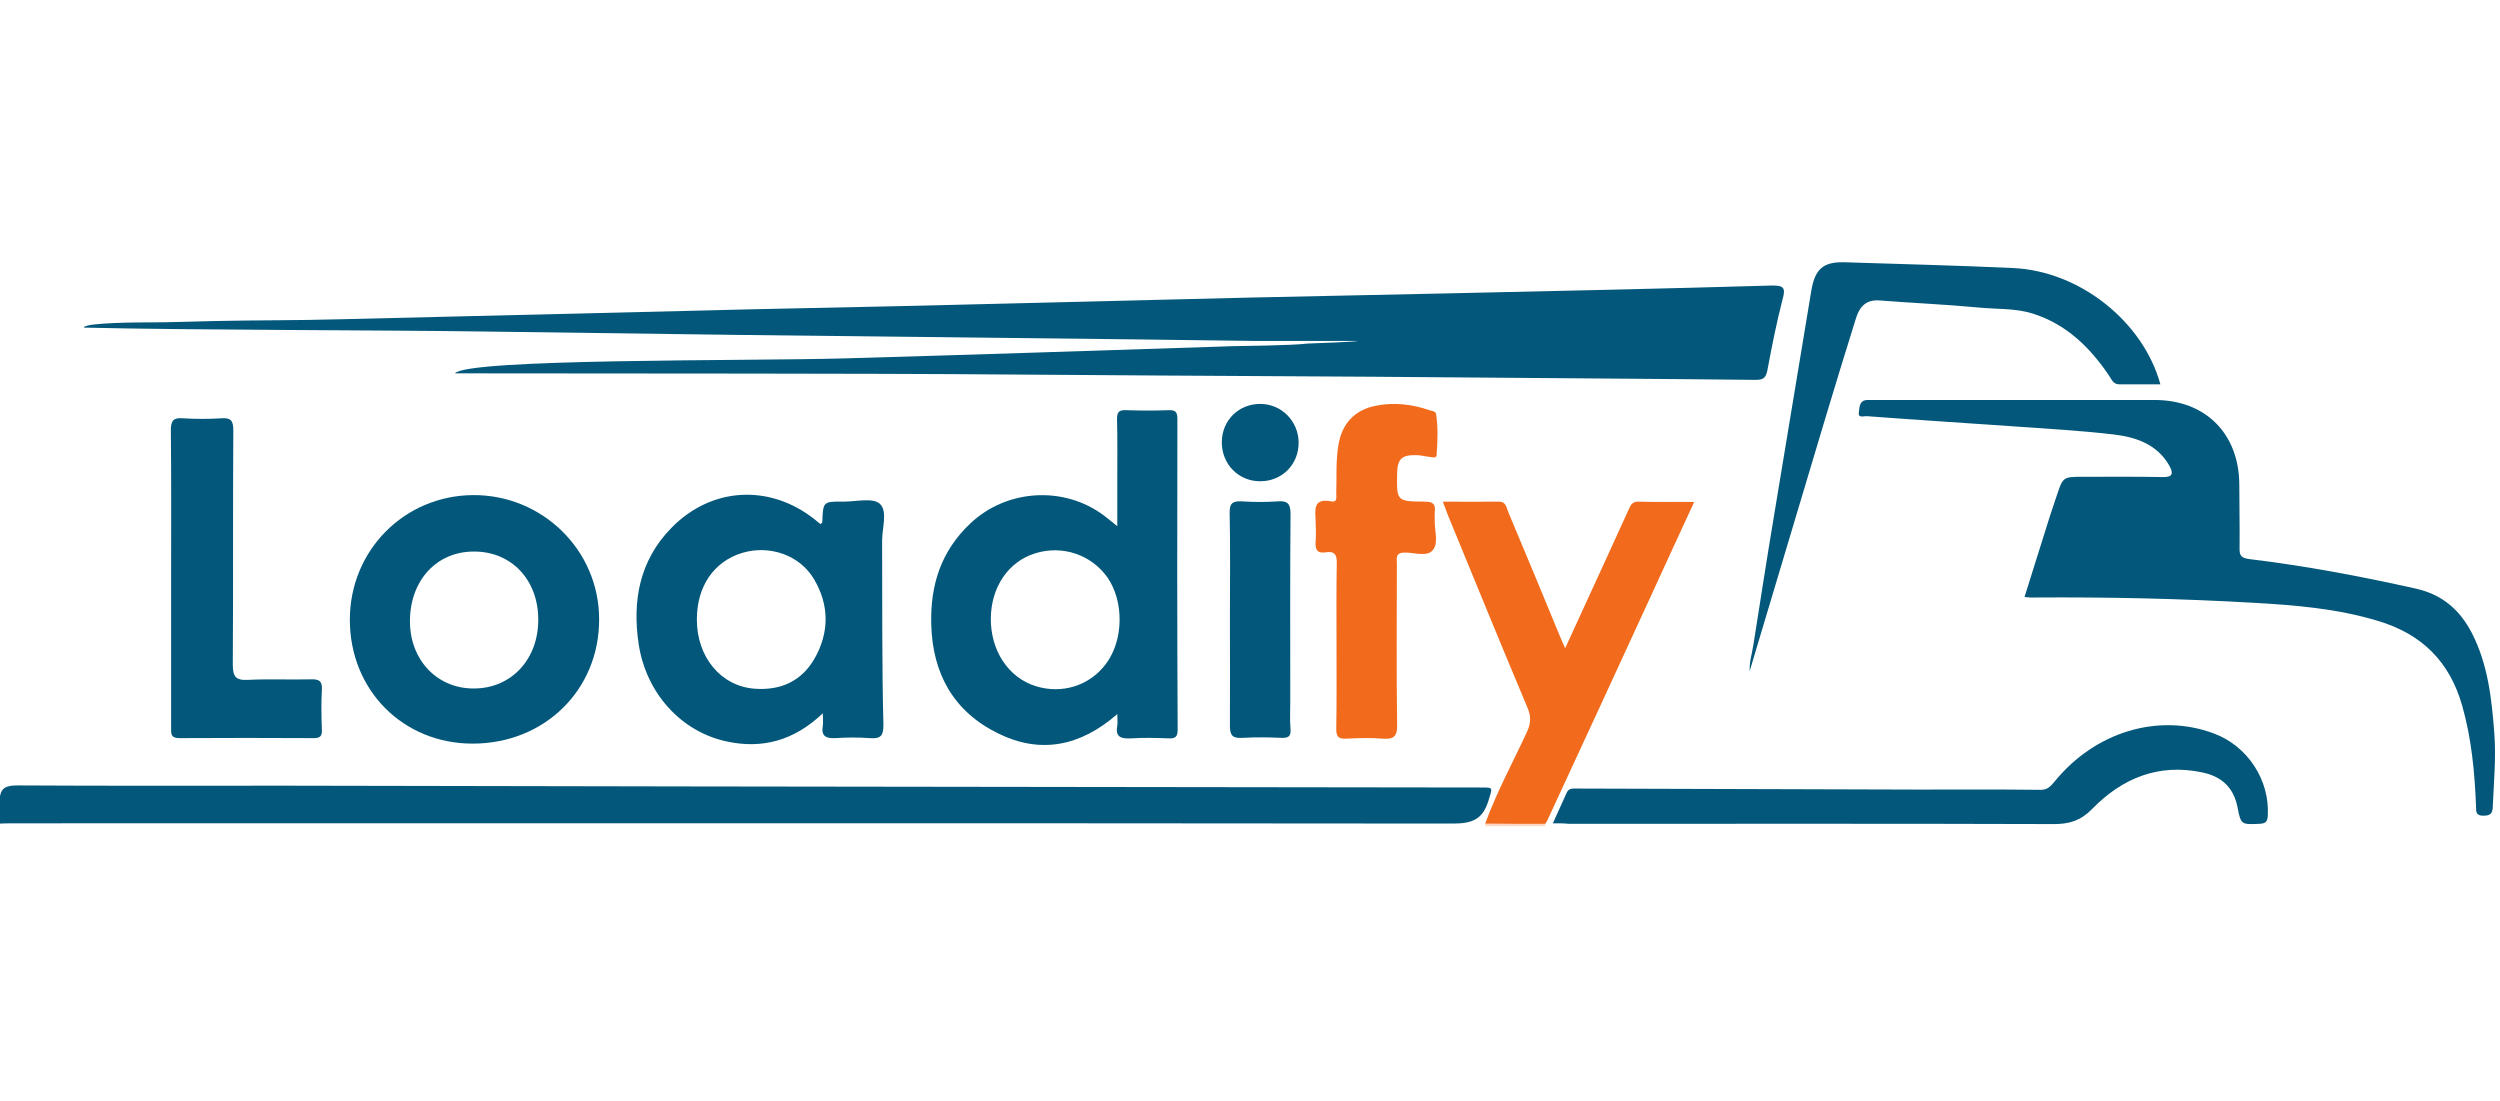 <svg width="143" height="63" viewBox="0 0 143 63" fill="none" xmlns="http://www.w3.org/2000/svg">
<g clip-path="url(#clip0_655_34156)">
<path d="M-0.286 46.66C-0.017 46.42 -0.017 46.077 -0.017 45.778C-0.002 45.045 0.357 44.926 1.015 44.926C6.141 44.956 11.268 44.941 16.38 44.941C31.804 44.971 47.214 45.001 62.638 45.016C69.977 45.03 77.316 45.03 84.639 45.045C85.461 45.045 85.372 45.016 85.132 45.823C84.804 46.869 84.206 47.108 83.115 47.108C55.614 47.078 28.112 47.093 0.611 47.093C0.312 47.093 0.013 47.108 -0.286 47.123C-0.286 46.959 -0.286 46.809 -0.286 46.66Z" fill="#02577A"/>
<path d="M88.391 47.123C88.391 47.168 88.391 47.213 88.391 47.258C87.24 47.258 86.104 47.258 84.953 47.258C84.953 47.213 84.953 47.168 84.953 47.108C86.104 46.75 87.24 46.705 88.391 47.123Z" fill="#FBD9C5"/>
<path d="M115.802 34.148C116.296 32.579 116.774 31.055 117.252 29.53C117.372 29.156 117.506 28.783 117.626 28.409C118 27.273 118 27.273 119.15 27.273C120.66 27.273 122.185 27.258 123.694 27.288C124.277 27.303 124.337 27.094 124.083 26.63C123.38 25.405 122.17 25.001 120.899 24.852C119.001 24.628 117.088 24.523 115.19 24.389C112.395 24.194 109.585 24.015 106.79 23.806C106.61 23.791 106.252 23.94 106.327 23.566C106.371 23.297 106.341 22.879 106.835 22.879C106.984 22.879 107.134 22.879 107.283 22.879C112.604 22.879 117.925 22.879 123.246 22.879C126.16 22.879 128.073 24.807 128.088 27.721C128.088 28.932 128.118 30.143 128.103 31.354C128.088 31.802 128.223 31.921 128.671 31.981C131.885 32.37 135.053 32.968 138.192 33.67C139.702 34.014 140.703 34.881 141.391 36.211C142.317 38.02 142.526 39.977 142.676 41.95C142.781 43.355 142.646 44.76 142.586 46.165C142.571 46.554 142.422 46.658 142.048 46.658C141.63 46.658 141.63 46.449 141.63 46.15C141.555 44.192 141.376 42.264 140.838 40.366C140.12 37.84 138.521 36.256 135.995 35.508C133.663 34.806 131.272 34.612 128.866 34.477C124.696 34.238 120.525 34.148 116.355 34.178C116.161 34.193 116.027 34.163 115.802 34.148Z" fill="#02577A"/>
<path d="M88.391 47.123C87.24 47.123 86.104 47.123 84.953 47.108C85.611 45.299 86.537 43.61 87.344 41.861C87.569 41.368 87.584 40.98 87.374 40.486C85.835 36.825 84.325 33.133 82.816 29.456C82.726 29.232 82.651 29.008 82.532 28.694C83.638 28.694 84.684 28.709 85.715 28.694C86.149 28.679 86.164 29.023 86.268 29.277C87.27 31.668 88.271 34.06 89.258 36.466C89.332 36.63 89.407 36.81 89.527 37.079C90.408 35.151 91.26 33.312 92.097 31.474C92.456 30.682 92.815 29.904 93.174 29.112C93.278 28.888 93.368 28.694 93.697 28.694C94.728 28.724 95.774 28.709 96.91 28.709C96.043 30.577 95.221 32.371 94.399 34.164C92.456 38.379 90.513 42.609 88.555 46.824C88.525 46.913 88.451 47.018 88.391 47.123Z" fill="#F26B1C"/>
<path d="M88.824 47.093C89.108 46.465 89.362 45.897 89.616 45.344C89.736 45.075 89.96 45.105 90.184 45.105C96.701 45.12 103.218 45.149 109.719 45.164C112.051 45.164 114.397 45.149 116.729 45.179C117.162 45.179 117.327 44.925 117.551 44.671C119.853 41.861 123.455 40.77 126.623 41.951C128.566 42.668 129.837 44.626 129.717 46.659C129.702 47.018 129.568 47.107 129.239 47.122C128.208 47.167 128.178 47.182 127.984 46.166C127.759 45.03 127.057 44.402 125.951 44.178C123.455 43.655 121.377 44.522 119.673 46.27C119.016 46.943 118.373 47.137 117.476 47.137C108.225 47.107 98.973 47.122 89.721 47.122C89.452 47.093 89.198 47.093 88.824 47.093Z" fill="#02577A"/>
<path d="M9.788 33.074C9.788 30.249 9.803 27.439 9.773 24.614C9.773 24.047 9.923 23.882 10.476 23.927C11.193 23.972 11.926 23.972 12.643 23.927C13.196 23.882 13.346 24.047 13.346 24.614C13.316 29.068 13.346 33.522 13.316 37.976C13.316 38.679 13.45 38.933 14.197 38.888C15.393 38.828 16.589 38.888 17.77 38.858C18.233 38.843 18.442 38.933 18.412 39.456C18.368 40.218 18.383 40.996 18.412 41.758C18.427 42.117 18.293 42.221 17.949 42.221C15.393 42.206 12.822 42.206 10.267 42.221C9.744 42.221 9.788 41.952 9.788 41.608C9.788 38.769 9.788 35.929 9.788 33.074Z" fill="#02577A"/>
<path d="M100.303 36.825C100.676 34.478 101.035 32.132 101.424 29.8C102.141 25.406 102.888 21.026 103.606 16.632C103.815 15.392 104.279 14.958 105.549 15.003C108.747 15.108 111.961 15.182 115.159 15.332C118.971 15.511 122.588 18.396 123.574 21.983C122.782 21.983 122.005 21.983 121.213 21.983C120.869 21.983 120.779 21.684 120.63 21.475C119.539 19.861 118.194 18.545 116.265 17.933C115.249 17.619 114.203 17.694 113.157 17.589C111.273 17.41 109.39 17.335 107.507 17.185C106.715 17.125 106.356 17.574 106.162 18.202C105.594 20.01 105.041 21.834 104.488 23.657C103.128 28.201 101.439 33.85 100.079 38.394C100.079 37.721 100.172 37.647 100.303 36.825Z" fill="#02577A"/>
<path d="M76.449 36.855C76.449 35.316 76.434 33.791 76.463 32.252C76.478 31.743 76.359 31.504 75.821 31.594C75.343 31.669 75.223 31.43 75.253 30.996C75.283 30.607 75.268 30.204 75.253 29.815C75.238 29.188 75.073 28.47 76.15 28.679C76.508 28.754 76.434 28.425 76.434 28.216C76.463 27.304 76.404 26.393 76.553 25.481C76.748 24.24 77.48 23.448 78.691 23.209C79.737 23 80.768 23.119 81.769 23.463C81.904 23.508 82.113 23.523 82.143 23.672C82.263 24.45 82.233 25.242 82.173 26.034C82.158 26.228 81.949 26.153 81.799 26.139C81.53 26.109 81.261 26.034 80.992 26.034C80.17 26.019 79.931 26.258 79.916 27.08C79.886 28.664 79.886 28.679 81.486 28.694C81.949 28.694 82.128 28.814 82.068 29.277C82.053 29.427 82.068 29.576 82.068 29.726C82.038 30.308 82.308 31.041 81.964 31.459C81.635 31.878 80.888 31.594 80.335 31.609C79.797 31.609 79.901 31.953 79.901 32.252C79.901 35.316 79.871 38.38 79.916 41.458C79.931 42.146 79.707 42.295 79.079 42.251C78.392 42.191 77.689 42.221 76.987 42.251C76.568 42.266 76.434 42.146 76.434 41.712C76.463 40.083 76.449 38.469 76.449 36.855Z" fill="#F26B1C"/>
<path d="M70.351 35.45C70.351 33.417 70.381 31.384 70.336 29.366C70.321 28.784 70.5 28.649 71.053 28.679C71.726 28.724 72.398 28.724 73.071 28.679C73.639 28.634 73.818 28.798 73.818 29.396C73.788 32.953 73.803 36.526 73.803 40.083C73.803 40.621 73.773 41.174 73.818 41.712C73.848 42.115 73.699 42.22 73.31 42.205C72.563 42.175 71.816 42.16 71.068 42.205C70.53 42.235 70.351 42.101 70.351 41.518C70.366 39.515 70.351 37.482 70.351 35.45Z" fill="#02577A"/>
<path d="M72.084 27.528C70.844 27.528 69.887 26.556 69.887 25.301C69.887 24.045 70.859 23.089 72.114 23.104C73.31 23.119 74.266 24.09 74.281 25.301C74.296 26.556 73.34 27.528 72.084 27.528Z" fill="#02577A"/>
<path d="M101.334 16.333C95.146 16.512 88.959 16.647 82.771 16.782C79.019 16.871 75.268 16.931 71.516 17.021C64.79 17.185 58.05 17.349 51.324 17.514C47.527 17.604 43.716 17.663 39.92 17.768C33.119 17.932 26.304 18.097 19.503 18.261C16.693 18.336 14.93 18.306 12.12 18.366C11.297 18.383 9.803 18.441 8.458 18.441C8.159 18.441 4.796 18.441 4.796 18.739C11.073 18.889 21.506 18.874 27.753 18.964C32.596 19.023 37.439 19.098 42.281 19.158C49.814 19.248 57.332 19.322 64.865 19.412C67.182 19.442 69.484 19.472 71.8 19.502C72.802 19.502 73.788 19.502 74.789 19.502C75.387 19.502 75.985 19.502 76.583 19.502C76.942 19.502 77.3 19.502 77.659 19.502C77.584 19.547 75.402 19.636 74.804 19.651C73.803 19.771 70.963 19.786 70.53 19.801C63.087 20.04 55.643 20.294 48.185 20.503C42.67 20.653 26.767 20.503 26.02 21.355C35.735 21.355 51.916 21.378 54.403 21.4C62.414 21.46 70.425 21.505 78.421 21.549C80.364 21.564 82.307 21.579 84.236 21.594C89.631 21.639 95.027 21.669 100.422 21.729C100.856 21.729 101.005 21.624 101.095 21.176C101.349 19.816 101.618 18.456 101.962 17.125C102.156 16.453 102.022 16.318 101.334 16.333Z" fill="#02577A"/>
<path d="M67.347 23.985C67.347 23.627 67.287 23.447 66.868 23.462C66.046 23.492 65.224 23.492 64.402 23.462C64.013 23.447 63.894 23.567 63.894 23.955C63.924 25.121 63.909 26.287 63.909 27.453C63.909 28.305 63.909 29.157 63.909 30.098C63.58 29.844 63.386 29.665 63.162 29.5C60.86 27.767 57.572 27.976 55.494 29.949C53.82 31.533 53.207 33.476 53.267 35.718C53.342 38.543 54.553 40.71 57.093 41.951C59.485 43.132 61.772 42.713 63.909 40.845C63.909 41.159 63.939 41.323 63.909 41.487C63.789 42.145 64.088 42.265 64.686 42.235C65.403 42.19 66.136 42.205 66.853 42.235C67.227 42.25 67.362 42.145 67.362 41.742C67.332 35.808 67.332 29.889 67.347 23.985ZM63.281 37.945C62.355 39.216 60.755 39.724 59.231 39.245C57.676 38.752 56.66 37.213 56.675 35.374C56.69 33.581 57.676 32.131 59.201 31.653C60.77 31.16 62.429 31.727 63.356 33.043C64.297 34.418 64.268 36.6 63.281 37.945Z" fill="#02577A"/>
<path d="M50.457 30.936C50.457 30.203 50.786 29.232 50.323 28.813C49.919 28.455 48.963 28.694 48.245 28.694C47.079 28.679 47.079 28.694 47.035 29.875C47.035 29.904 46.975 29.934 46.93 29.979C46.825 29.89 46.706 29.8 46.601 29.71C44.015 27.663 40.682 27.857 38.396 30.203C36.572 32.072 36.169 34.373 36.527 36.81C36.946 39.649 38.964 41.861 41.579 42.414C43.597 42.848 45.42 42.37 47.065 40.8C47.065 41.159 47.094 41.338 47.065 41.503C46.96 42.101 47.229 42.25 47.797 42.22C48.44 42.175 49.097 42.175 49.74 42.22C50.338 42.265 50.532 42.13 50.532 41.473C50.442 37.961 50.472 34.448 50.457 30.936ZM46.571 37.706C45.824 38.977 44.643 39.5 43.178 39.395C41.25 39.261 39.86 37.602 39.86 35.435C39.86 33.536 40.832 32.117 42.461 31.623C44.015 31.16 45.734 31.743 46.556 33.118C47.453 34.627 47.438 36.212 46.571 37.706Z" fill="#02577A"/>
<path d="M27.051 28.32C23.12 28.35 20.011 31.489 20.011 35.45C20.011 39.471 23.045 42.535 27.036 42.535C31.161 42.535 34.3 39.441 34.27 35.39C34.255 31.459 31.012 28.291 27.051 28.32ZM27.141 39.381C25.033 39.411 23.464 37.782 23.449 35.569C23.434 33.223 24.959 31.549 27.096 31.549C29.248 31.534 30.788 33.163 30.788 35.435C30.802 37.692 29.263 39.366 27.141 39.381Z" fill="#02577A"/>
</g>
<defs>
<clipPath id="clip0_655_34156">
<rect width="143" height="63" fill="white"/>
</clipPath>
</defs>
</svg>

